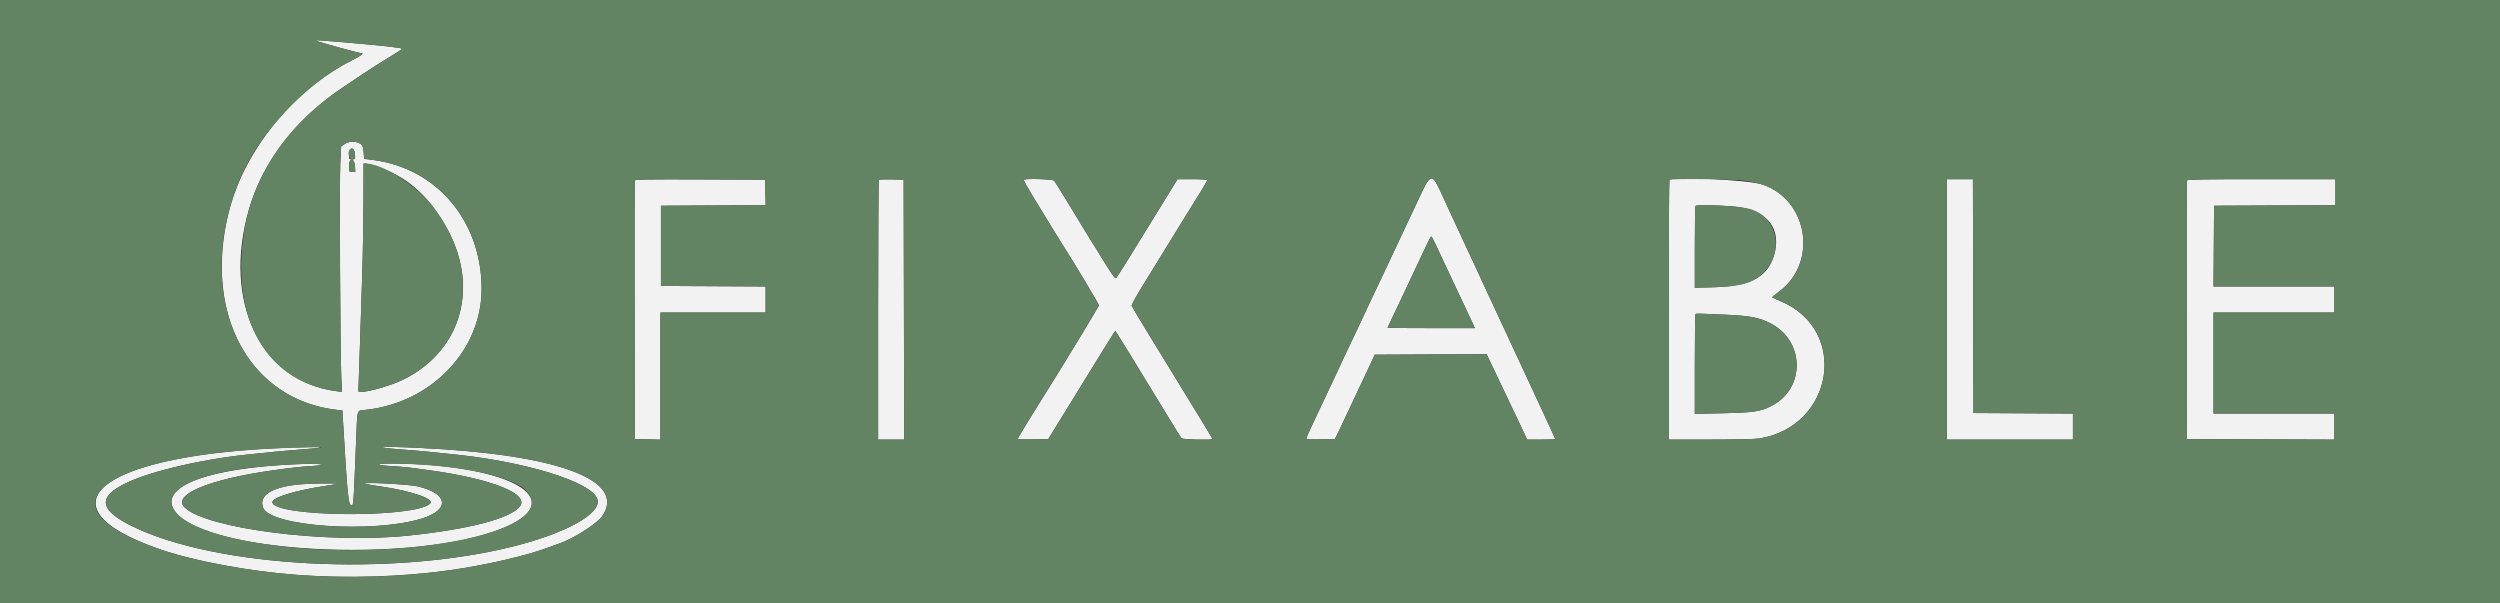 <svg id="svg" version="1.1" xmlns="http://www.w3.org/2000/svg" xmlns:xlink="http://www.w3.org/1999/xlink" width="400" height="96.5" viewBox="0, 0, 400,96.5"><rect x="0" y="0" width="400" height="96.5" fill="#333333" stroke="none"/><g id="svgg"><path id="path0" d="M50.631 6.531 C 50.766 6.666,57.427 8.500,57.781 8.500 C 58.343 8.500,57.851 8.872,56.130 9.746 C 46.893 14.444,39.022 24.186,36.602 33.917 C 32.524 50.312,39.947 63.933,53.853 65.575 L 54.789 65.685 54.902 67.634 C 55.516 78.262,55.735 80.639,56.111 80.784 C 56.584 80.965,56.525 81.682,56.993 70.114 C 57.188 65.288,57.048 65.722,58.460 65.578 C 68.984 64.499,77.094 56.035,77.059 46.167 C 77.020 35.398,69.941 26.967,59.801 25.614 L 58.250 25.407 58.206 24.662 C 58.135 23.464,58.024 23.188,57.506 22.920 C 56.787 22.548,55.814 22.601,55.150 23.048 L 54.583 23.429 54.449 26.173 C 54.304 29.132,54.430 56.369,54.607 60.311 L 54.715 62.705 53.816 62.587 C 41.697 61.004,35.566 48.285,39.814 33.540 C 42.020 25.886,47.384 18.943,55.000 13.886 C 55.688 13.430,57.105 12.480,58.150 11.776 C 59.196 11.072,61.014 9.920,62.192 9.216 C 63.370 8.512,64.333 7.880,64.333 7.812 C 64.333 7.632,61.078 7.279,53.750 6.663 C 50.717 6.408,50.499 6.399,50.631 6.531 M56.801 24.708 C 56.851 25.491,56.846 25.500,56.342 25.500 C 55.853 25.500,55.833 25.472,55.833 24.778 C 55.833 23.456,56.716 23.393,56.801 24.708 M56.800 26.625 L 56.851 27.500 56.342 27.500 C 55.836 27.500,55.833 27.496,55.833 26.572 C 55.833 25.172,56.719 25.220,56.800 26.625 M60.417 26.683 C 65.045 28.267,68.159 30.936,71.113 35.849 C 76.843 45.376,74.089 55.937,64.640 60.680 C 62.219 61.895,57.319 63.156,57.338 62.559 C 57.340 62.481,57.456 59.079,57.596 55.000 C 58.033 42.237,58.145 37.594,58.156 31.792 L 58.167 26.167 58.542 26.168 C 58.748 26.169,59.592 26.400,60.417 26.683 M101.577 28.874 C 101.533 28.989,101.517 38.346,101.540 49.667 L 101.583 70.250 103.625 70.297 L 105.667 70.344 105.667 60.172 L 105.667 50.000 114.083 50.000 L 122.500 50.000 122.500 47.918 L 122.500 45.836 114.125 45.793 L 105.750 45.750 105.750 39.333 L 105.750 32.917 114.130 32.873 L 122.510 32.830 122.463 30.790 L 122.417 28.750 112.037 28.707 C 103.822 28.673,101.641 28.708,101.577 28.874 M140.616 28.773 C 140.552 28.837,140.500 38.214,140.500 49.611 L 140.500 70.333 142.584 70.333 L 144.668 70.333 144.626 49.542 L 144.583 28.750 142.658 28.703 C 141.599 28.678,140.680 28.709,140.616 28.773 M163.790 28.765 C 163.736 28.820,164.412 30.038,165.293 31.474 C 166.174 32.909,167.675 35.358,168.627 36.917 C 169.580 38.475,170.532 40.012,170.744 40.333 C 171.742 41.842,175.833 48.686,175.833 48.845 C 175.833 49.008,169.293 59.770,167.333 62.833 C 166.019 64.888,162.983 69.852,162.885 70.106 C 162.809 70.305,163.186 70.335,165.260 70.296 L 167.725 70.250 169.266 67.750 C 170.114 66.375,171.478 64.162,172.298 62.833 C 173.117 61.504,174.717 58.906,175.852 57.059 C 176.988 55.212,178.036 53.529,178.182 53.317 L 178.447 52.933 179.083 53.925 C 179.657 54.821,180.688 56.503,186.988 66.833 C 188.022 68.529,188.944 70.010,189.038 70.125 C 189.209 70.336,194.000 70.446,194.000 70.240 C 194.000 70.188,193.048 68.594,191.885 66.698 C 190.721 64.802,188.977 61.956,188.010 60.374 C 187.042 58.792,185.106 55.628,183.707 53.344 C 182.309 51.059,181.122 49.079,181.071 48.944 C 181.016 48.801,181.770 47.418,182.873 45.641 C 184.873 42.417,185.538 41.336,187.396 38.294 C 188.026 37.261,189.124 35.479,189.835 34.333 C 190.547 33.188,191.587 31.511,192.148 30.608 C 192.708 29.704,193.167 28.898,193.167 28.816 C 193.167 28.734,192.095 28.667,190.785 28.667 L 188.403 28.667 187.306 30.458 C 186.702 31.444,185.327 33.675,184.249 35.417 C 183.172 37.158,181.507 39.858,180.551 41.417 C 179.594 42.975,178.718 44.346,178.603 44.463 C 178.436 44.634,178.108 44.211,176.924 42.296 C 176.114 40.988,175.032 39.243,174.518 38.421 C 174.004 37.598,173.508 36.797,173.417 36.641 C 172.268 34.688,168.870 29.161,168.667 28.917 C 168.457 28.664,164.029 28.526,163.790 28.765 M227.591 30.542 C 225.416 35.145,222.928 40.433,221.305 43.903 C 220.666 45.270,219.623 47.473,218.988 48.798 C 218.353 50.123,217.833 51.236,217.833 51.271 C 217.833 51.305,217.196 52.652,216.417 54.264 C 215.637 55.877,215.000 57.221,215.000 57.252 C 215.000 57.282,214.225 58.945,213.278 60.945 C 212.331 62.946,211.400 64.921,211.209 65.333 C 211.018 65.746,210.443 66.964,209.931 68.040 C 209.419 69.117,209.000 70.075,209.000 70.170 C 209.000 70.283,209.791 70.327,211.291 70.296 L 213.582 70.250 214.000 69.417 C 214.230 68.958,214.748 67.871,215.151 67.000 C 215.553 66.129,216.222 64.704,216.636 63.833 C 217.050 62.962,217.968 61.012,218.678 59.500 L 219.967 56.750 228.912 56.707 L 237.856 56.664 238.945 58.957 C 239.543 60.218,240.356 61.925,240.751 62.750 C 242.916 67.277,243.576 68.667,243.934 69.458 L 244.329 70.333 246.581 70.333 C 247.820 70.333,248.833 70.294,248.833 70.246 C 248.833 70.199,248.525 69.505,248.148 68.705 C 247.772 67.905,247.070 66.387,246.590 65.333 C 246.109 64.279,245.413 62.779,245.043 62.000 C 244.673 61.221,243.993 59.758,243.533 58.750 C 243.073 57.742,242.270 56.017,241.747 54.917 C 241.225 53.817,240.475 52.204,240.081 51.333 C 239.688 50.462,238.908 48.787,238.349 47.610 C 237.791 46.434,237.333 45.447,237.333 45.419 C 237.333 45.391,236.913 44.479,236.398 43.392 C 235.884 42.306,234.805 39.992,234.000 38.250 C 233.195 36.508,232.240 34.446,231.877 33.667 C 231.514 32.887,230.927 31.613,230.573 30.833 C 229.217 27.851,228.878 27.818,227.591 30.542 M267.111 28.778 C 267.050 28.839,267.000 38.214,267.000 49.611 L 267.000 70.333 273.708 70.332 C 277.600 70.331,280.871 70.257,281.500 70.155 C 293.418 68.225,295.848 52.815,284.959 48.223 C 284.206 47.905,283.565 47.620,283.534 47.590 C 283.504 47.559,284.033 47.118,284.710 46.608 C 290.906 41.945,289.282 31.931,281.938 29.510 C 279.777 28.798,267.688 28.201,267.111 28.778 M311.500 49.500 L 311.500 70.333 321.583 70.333 L 331.667 70.333 331.667 68.252 L 331.667 66.170 323.708 66.127 L 315.750 66.083 315.708 47.375 L 315.665 28.667 313.583 28.667 L 311.500 28.667 311.500 49.500 M349.910 28.875 C 349.867 28.990,349.850 38.346,349.874 49.667 L 349.917 70.250 361.708 70.293 L 373.500 70.336 373.500 68.251 L 373.500 66.167 363.833 66.167 L 354.167 66.167 354.167 58.083 L 354.167 50.000 363.833 50.000 L 373.500 50.000 373.500 47.917 L 373.500 45.833 363.831 45.833 L 354.163 45.833 354.206 39.375 L 354.250 32.917 363.958 32.874 L 373.667 32.831 373.667 30.749 L 373.667 28.667 361.828 28.667 C 352.511 28.667,349.973 28.711,349.910 28.875 M277.000 32.993 C 282.266 33.365,284.898 36.054,284.017 40.162 C 283.158 44.165,280.407 45.791,274.208 45.959 L 271.167 46.041 271.167 39.548 C 271.167 35.977,271.217 33.006,271.278 32.944 C 271.432 32.790,274.500 32.816,277.000 32.993 M229.669 39.042 C 229.972 39.706,230.613 41.075,231.093 42.083 C 232.037 44.066,234.520 49.338,235.429 51.292 L 235.992 52.500 228.996 52.500 C 225.148 52.500,222.000 52.472,222.000 52.439 C 222.000 52.405,222.364 51.637,222.810 50.731 C 223.255 49.825,224.053 48.146,224.582 47.000 C 225.111 45.854,226.046 43.867,226.660 42.583 C 227.273 41.300,228.024 39.706,228.329 39.042 C 228.633 38.377,228.935 37.833,229.000 37.833 C 229.065 37.833,229.365 38.377,229.669 39.042 M275.833 50.337 C 280.063 50.524,281.498 50.797,283.344 51.767 C 288.817 54.643,288.859 62.184,283.417 64.960 C 281.667 65.852,280.616 66.010,275.708 66.116 L 271.167 66.215 271.167 58.302 C 271.167 53.950,271.217 50.339,271.278 50.278 C 271.417 50.139,271.327 50.138,275.833 50.337 M47.000 71.609 C 16.550 72.503,5.428 80.767,25.250 87.770 C 30.764 89.718,39.688 91.398,47.667 91.990 C 55.487 92.570,64.375 92.296,71.917 91.240 C 77.803 90.416,84.492 88.860,88.000 87.498 C 88.504 87.302,89.117 87.079,89.363 87.003 C 91.549 86.321,95.516 83.811,96.366 82.572 C 100.305 76.824,89.262 72.700,67.167 71.668 C 60.221 71.344,59.011 71.523,65.083 71.977 C 66.458 72.080,68.221 72.236,69.000 72.323 C 69.779 72.411,70.904 72.527,71.500 72.581 C 83.716 73.696,94.894 77.111,95.606 79.946 C 96.170 82.194,90.576 85.303,82.167 87.416 C 62.669 92.314,34.590 90.819,21.083 84.163 C 15.886 81.602,15.584 79.543,20.082 77.337 C 24.220 75.307,33.000 73.311,41.000 72.581 C 41.596 72.527,42.721 72.411,43.500 72.323 C 44.279 72.236,46.042 72.080,47.417 71.978 C 52.635 71.589,52.476 71.449,47.000 71.609 M44.750 74.426 C 31.995 75.286,25.386 78.199,28.001 81.808 C 33.161 88.931,69.571 90.274,82.000 83.800 C 90.624 79.307,80.276 74.206,62.468 74.170 C 60.014 74.165,60.065 74.425,62.545 74.566 C 64.566 74.680,65.400 74.771,68.917 75.265 C 78.837 76.657,84.739 79.046,83.174 81.037 C 81.661 82.959,75.084 84.678,65.333 85.699 C 52.416 87.051,33.066 84.613,29.542 81.190 C 27.478 79.185,33.363 76.702,43.583 75.264 C 46.852 74.804,48.050 74.671,50.000 74.551 C 51.285 74.472,51.752 74.395,51.417 74.319 C 50.668 74.150,48.289 74.188,44.750 74.426 M47.750 77.506 C 43.385 77.981,41.365 79.317,42.103 81.242 C 43.258 84.251,59.684 85.371,67.475 82.971 C 72.064 81.558,71.723 78.944,66.803 77.817 C 65.353 77.484,58.070 77.108,58.333 77.379 C 58.379 77.426,59.508 77.624,60.842 77.819 C 65.917 78.560,69.603 79.836,68.811 80.580 C 66.277 82.961,43.583 82.738,43.583 80.332 C 43.583 79.589,47.332 78.444,52.083 77.736 C 53.092 77.586,53.948 77.434,53.986 77.398 C 54.107 77.285,48.966 77.373,47.750 77.506 " stroke="none" fill="#f1f2f1" fill-rule="evenodd"></path><path id="path1" d="M0.000 48.250 L 0.000 96.500 200.000 96.500 L 400.000 96.500 400.000 48.250 L 400.000 0.000 200.000 0.000 L 0.000 0.000 0.000 48.250 M53.750 6.663 C 61.078 7.279,64.333 7.632,64.333 7.812 C 64.333 7.880,63.370 8.512,62.192 9.216 C 61.014 9.920,59.196 11.072,58.150 11.776 C 57.105 12.480,55.688 13.430,55.000 13.886 C 44.238 21.032,38.605 30.941,38.593 42.750 C 38.581 53.810,44.370 61.353,53.816 62.587 L 54.715 62.705 54.607 60.311 C 54.430 56.369,54.304 29.132,54.449 26.173 L 54.583 23.429 55.150 23.048 C 55.814 22.601,56.787 22.548,57.506 22.920 C 58.024 23.188,58.135 23.464,58.206 24.662 L 58.250 25.407 59.801 25.614 C 69.941 26.967,77.020 35.398,77.059 46.167 C 77.094 56.035,68.984 64.499,58.460 65.578 C 57.048 65.722,57.188 65.288,56.993 70.114 C 56.525 81.682,56.584 80.965,56.111 80.784 C 55.735 80.639,55.516 78.262,54.902 67.634 L 54.789 65.685 53.853 65.575 C 38.088 63.714,30.891 46.294,38.501 28.415 C 41.578 21.184,48.914 13.416,56.130 9.746 C 57.851 8.872,58.343 8.500,57.781 8.500 C 57.427 8.500,50.766 6.666,50.631 6.531 C 50.499 6.399,50.717 6.408,53.750 6.663 M55.951 23.937 C 55.548 24.340,55.839 25.500,56.342 25.500 C 56.846 25.500,56.851 25.491,56.801 24.708 C 56.751 23.936,56.333 23.556,55.951 23.937 M55.833 26.572 C 55.833 27.496,55.836 27.500,56.342 27.500 L 56.851 27.500 56.800 26.625 C 56.719 25.220,55.833 25.172,55.833 26.572 M58.156 31.792 C 58.145 37.594,58.033 42.237,57.596 55.000 C 57.456 59.079,57.340 62.481,57.338 62.559 C 57.319 63.156,62.219 61.895,64.640 60.680 C 75.131 55.414,77.152 43.266,69.246 33.000 C 66.690 29.681,61.199 26.176,58.542 26.168 L 58.167 26.167 58.156 31.792 M122.463 30.790 L 122.510 32.830 114.130 32.873 L 105.750 32.917 105.750 39.333 L 105.750 45.750 114.125 45.793 L 122.500 45.836 122.500 47.918 L 122.500 50.000 114.083 50.000 L 105.667 50.000 105.667 60.172 L 105.667 70.344 103.625 70.297 L 101.583 70.250 101.540 49.667 C 101.517 38.346,101.533 28.989,101.577 28.874 C 101.641 28.708,103.822 28.673,112.037 28.707 L 122.417 28.750 122.463 30.790 M144.626 49.542 L 144.668 70.333 142.584 70.333 L 140.500 70.333 140.500 49.611 C 140.500 38.214,140.552 28.837,140.616 28.773 C 140.680 28.709,141.599 28.678,142.658 28.703 L 144.583 28.750 144.626 49.542 M168.667 28.917 C 168.870 29.161,172.268 34.688,173.417 36.641 C 173.508 36.797,174.004 37.598,174.518 38.421 C 175.032 39.243,176.114 40.988,176.924 42.296 C 178.108 44.211,178.436 44.634,178.603 44.463 C 178.718 44.346,179.594 42.975,180.551 41.417 C 181.507 39.858,183.172 37.158,184.249 35.417 C 185.327 33.675,186.702 31.444,187.306 30.458 L 188.403 28.667 190.785 28.667 C 192.095 28.667,193.167 28.734,193.167 28.816 C 193.167 28.898,192.708 29.704,192.148 30.608 C 191.587 31.511,190.547 33.188,189.835 34.333 C 189.124 35.479,188.026 37.261,187.396 38.294 C 185.538 41.336,184.873 42.417,182.873 45.641 C 181.770 47.418,181.016 48.801,181.071 48.944 C 181.122 49.079,182.309 51.059,183.707 53.344 C 185.106 55.628,187.042 58.792,188.010 60.374 C 188.977 61.956,190.721 64.802,191.885 66.698 C 193.048 68.594,194.000 70.188,194.000 70.240 C 194.000 70.446,189.209 70.336,189.038 70.125 C 188.944 70.010,188.022 68.529,186.988 66.833 C 180.688 56.503,179.657 54.821,179.083 53.925 L 178.447 52.933 178.182 53.317 C 178.036 53.529,176.988 55.212,175.852 57.059 C 174.717 58.906,173.117 61.504,172.298 62.833 C 171.478 64.162,170.114 66.375,169.266 67.750 L 167.725 70.250 165.260 70.296 C 163.186 70.335,162.809 70.305,162.885 70.106 C 162.983 69.852,166.019 64.888,167.333 62.833 C 169.293 59.770,175.833 49.008,175.833 48.845 C 175.833 48.686,171.742 41.842,170.744 40.333 C 170.532 40.012,169.580 38.475,168.627 36.917 C 167.675 35.358,166.174 32.909,165.293 31.474 C 164.412 30.038,163.736 28.820,163.790 28.765 C 164.029 28.526,168.457 28.664,168.667 28.917 M229.695 29.042 C 229.824 29.248,230.219 30.054,230.573 30.833 C 230.927 31.613,231.514 32.887,231.877 33.667 C 232.240 34.446,233.195 36.508,234.000 38.250 C 234.805 39.992,235.884 42.306,236.398 43.392 C 236.913 44.479,237.333 45.391,237.333 45.419 C 237.333 45.447,237.791 46.434,238.349 47.610 C 238.908 48.787,239.688 50.462,240.081 51.333 C 240.475 52.204,241.225 53.817,241.747 54.917 C 242.270 56.017,243.073 57.742,243.533 58.750 C 243.993 59.758,244.673 61.221,245.043 62.000 C 245.413 62.779,246.109 64.279,246.590 65.333 C 247.070 66.387,247.772 67.905,248.148 68.705 C 248.525 69.505,248.833 70.199,248.833 70.246 C 248.833 70.294,247.820 70.333,246.581 70.333 L 244.329 70.333 243.934 69.458 C 243.576 68.667,242.916 67.277,240.751 62.750 C 240.356 61.925,239.543 60.218,238.945 58.957 L 237.856 56.664 228.912 56.707 L 219.967 56.750 218.678 59.500 C 217.968 61.012,217.050 62.962,216.636 63.833 C 216.222 64.704,215.553 66.129,215.151 67.000 C 214.748 67.871,214.230 68.958,214.000 69.417 L 213.582 70.250 211.291 70.296 C 209.791 70.327,209.000 70.283,209.000 70.170 C 209.000 70.075,209.419 69.117,209.931 68.040 C 210.443 66.964,211.018 65.746,211.209 65.333 C 211.400 64.921,212.331 62.946,213.278 60.945 C 214.225 58.945,215.000 57.282,215.000 57.252 C 215.000 57.221,215.637 55.877,216.417 54.264 C 217.196 52.652,217.833 51.305,217.833 51.271 C 217.833 51.236,218.353 50.123,218.988 48.798 C 219.623 47.473,220.666 45.270,221.305 43.903 C 222.928 40.433,225.416 35.145,227.591 30.542 C 228.560 28.491,229.109 28.100,229.695 29.042 M279.209 28.920 C 280.148 29.060,281.376 29.325,281.938 29.510 C 289.282 31.931,290.906 41.945,284.710 46.608 C 284.033 47.118,283.504 47.559,283.534 47.590 C 283.565 47.620,284.206 47.905,284.959 48.223 C 295.848 52.815,293.418 68.225,281.500 70.155 C 280.871 70.257,277.600 70.331,273.708 70.332 L 267.000 70.333 267.000 49.611 C 267.000 38.214,267.050 28.839,267.111 28.778 C 267.349 28.540,277.450 28.659,279.209 28.920 M315.708 47.375 L 315.750 66.083 323.708 66.127 L 331.667 66.170 331.667 68.252 L 331.667 70.333 321.583 70.333 L 311.500 70.333 311.500 49.500 L 311.500 28.667 313.583 28.667 L 315.665 28.667 315.708 47.375 M373.667 30.749 L 373.667 32.831 363.958 32.874 L 354.250 32.917 354.206 39.375 L 354.163 45.833 363.831 45.833 L 373.500 45.833 373.500 47.917 L 373.500 50.000 363.833 50.000 L 354.167 50.000 354.167 58.083 L 354.167 66.167 363.833 66.167 L 373.500 66.167 373.500 68.251 L 373.500 70.336 361.708 70.293 L 349.917 70.250 349.874 49.667 C 349.850 38.346,349.867 28.990,349.910 28.875 C 349.973 28.711,352.511 28.667,361.828 28.667 L 373.667 28.667 373.667 30.749 M271.278 32.944 C 271.217 33.006,271.167 35.977,271.167 39.548 L 271.167 46.041 274.208 45.959 C 278.623 45.839,280.492 45.294,282.143 43.643 C 285.526 40.259,284.454 34.837,280.131 33.471 C 278.641 33.000,271.639 32.584,271.278 32.944 M228.329 39.042 C 228.024 39.706,227.273 41.300,226.660 42.583 C 226.046 43.867,225.111 45.854,224.582 47.000 C 224.053 48.146,223.255 49.825,222.810 50.731 C 222.364 51.637,222.000 52.405,222.000 52.439 C 222.000 52.472,225.148 52.500,228.996 52.500 L 235.992 52.500 235.429 51.292 C 234.520 49.338,232.037 44.066,231.093 42.083 C 230.613 41.075,229.972 39.706,229.669 39.042 C 229.365 38.377,229.065 37.833,229.000 37.833 C 228.935 37.833,228.633 38.377,228.329 39.042 M271.278 50.278 C 271.217 50.339,271.167 53.950,271.167 58.302 L 271.167 66.215 275.708 66.116 C 280.616 66.010,281.667 65.852,283.417 64.960 C 288.859 62.184,288.817 54.643,283.344 51.767 C 281.498 50.797,280.063 50.524,275.833 50.337 C 271.327 50.138,271.417 50.139,271.278 50.278 M51.000 71.672 C 50.404 71.738,48.792 71.876,47.417 71.978 C 46.042 72.080,44.279 72.236,43.500 72.323 C 42.721 72.411,41.596 72.527,41.000 72.581 C 33.000 73.311,24.220 75.307,20.082 77.337 C 15.584 79.543,15.886 81.602,21.083 84.163 C 34.590 90.819,62.669 92.314,82.167 87.416 C 90.576 85.303,96.170 82.194,95.606 79.946 C 94.894 77.111,83.716 73.696,71.500 72.581 C 70.904 72.527,69.779 72.411,69.000 72.323 C 68.221 72.236,66.458 72.080,65.083 71.977 C 59.011 71.523,60.221 71.344,67.167 71.668 C 89.262 72.700,100.305 76.824,96.366 82.572 C 95.516 83.811,91.549 86.321,89.363 87.003 C 89.117 87.079,88.504 87.302,88.000 87.498 C 84.492 88.860,77.803 90.416,71.917 91.240 C 60.497 92.838,47.730 92.608,36.750 90.606 C 30.166 89.405,26.630 88.426,22.250 86.589 C 7.409 80.366,17.079 73.261,42.333 71.835 C 47.581 71.538,53.159 71.434,51.000 71.672 M51.417 74.319 C 51.752 74.395,51.285 74.472,50.000 74.551 C 48.050 74.671,46.852 74.804,43.583 75.264 C 33.363 76.702,27.478 79.185,29.542 81.190 C 33.066 84.613,52.416 87.051,65.333 85.699 C 75.084 84.678,81.661 82.959,83.174 81.037 C 84.739 79.046,78.837 76.657,68.917 75.265 C 65.400 74.771,64.566 74.680,62.545 74.566 C 60.065 74.425,60.014 74.165,62.468 74.170 C 71.996 74.189,81.428 75.997,83.927 78.283 C 90.955 84.711,64.820 90.295,42.665 87.098 C 23.871 84.386,22.038 77.183,39.562 74.903 C 43.527 74.387,50.253 74.056,51.417 74.319 M53.986 77.398 C 53.948 77.434,53.092 77.586,52.083 77.736 C 47.332 78.444,43.583 79.589,43.583 80.332 C 43.583 82.738,66.277 82.961,68.811 80.580 C 69.603 79.836,65.917 78.560,60.842 77.819 C 59.508 77.624,58.379 77.426,58.333 77.379 C 58.070 77.108,65.353 77.484,66.803 77.817 C 71.723 78.944,72.064 81.558,67.475 82.971 C 59.684 85.371,43.258 84.251,42.103 81.242 C 41.154 78.768,44.413 77.418,51.486 77.356 C 52.899 77.344,54.024 77.363,53.986 77.398 " stroke="none" fill="#638463" fill-rule="evenodd"></path></g></svg>